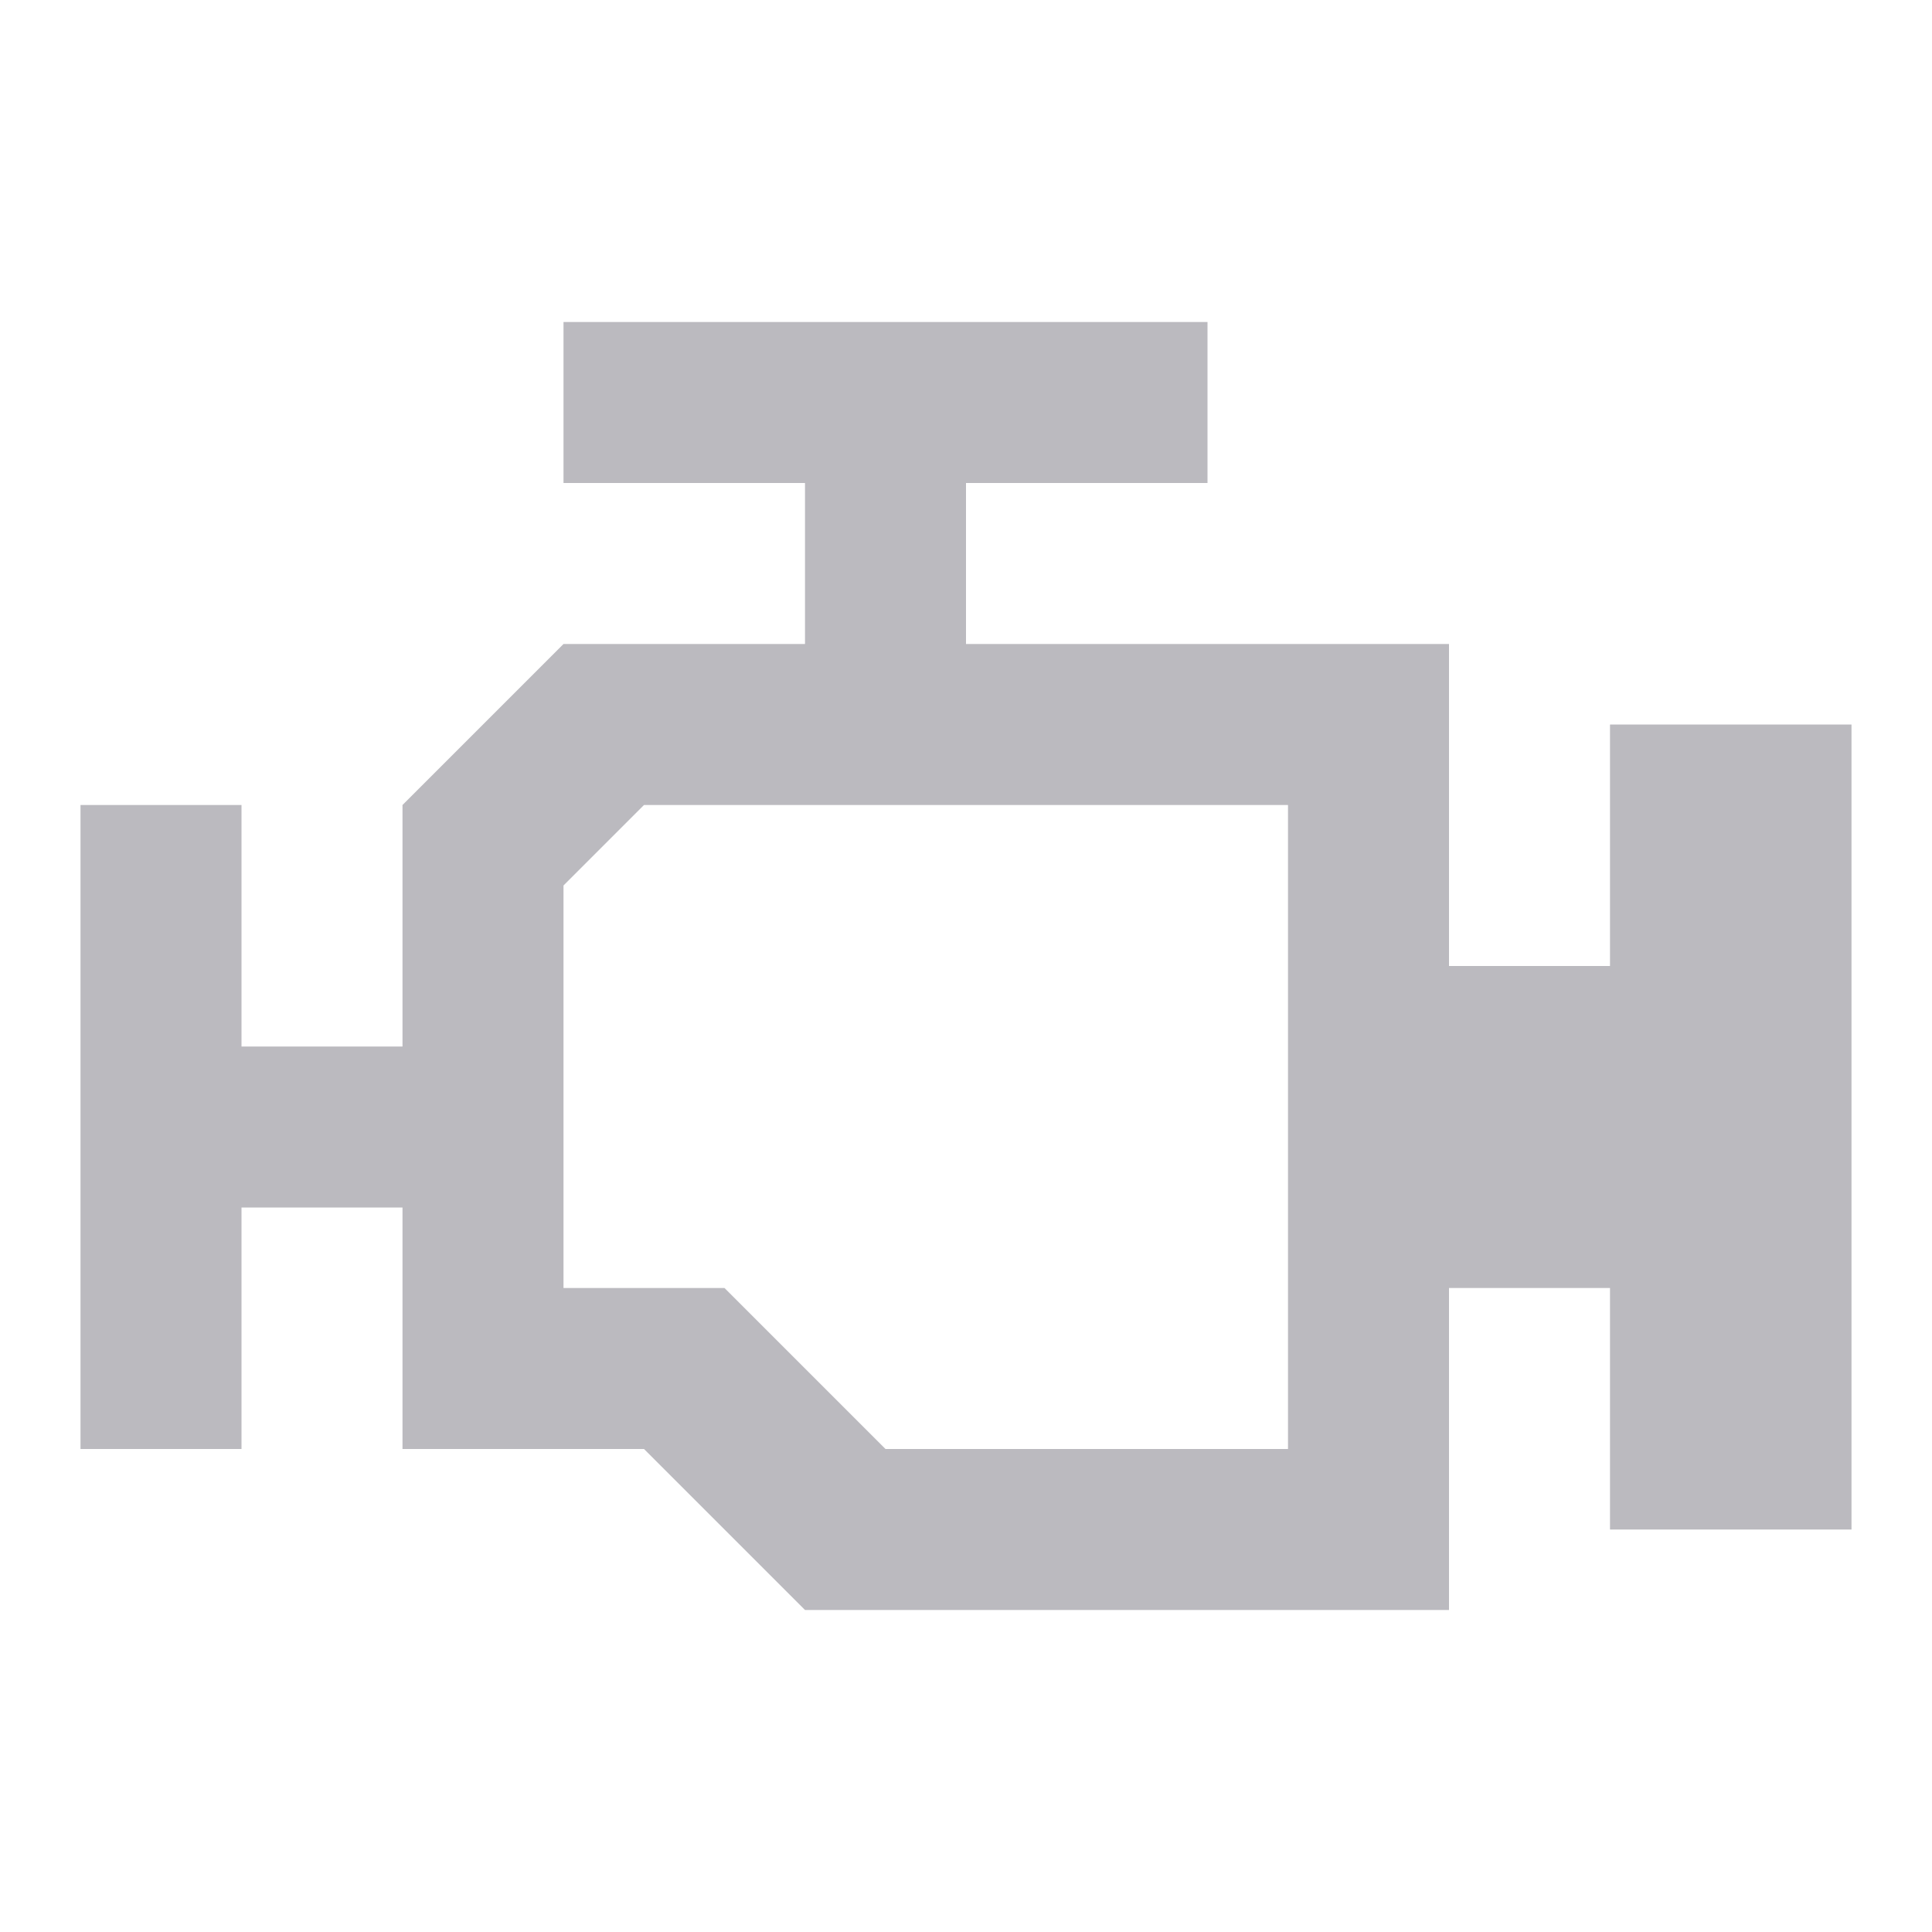 <svg width="24" height="24" viewBox="0 0 24 24" fill="none" xmlns="http://www.w3.org/2000/svg">
<path d="M8 10H16V18H11L9 16H7V11L8 10ZM7 4V6H10V8H7L5 10V13H3V10H1V18H3V15H5V18H8L10 20H18V16H20V19H23V9H20V12H18V8H12V6H15V4H7Z" fill="#BBBABF"/>
</svg>
